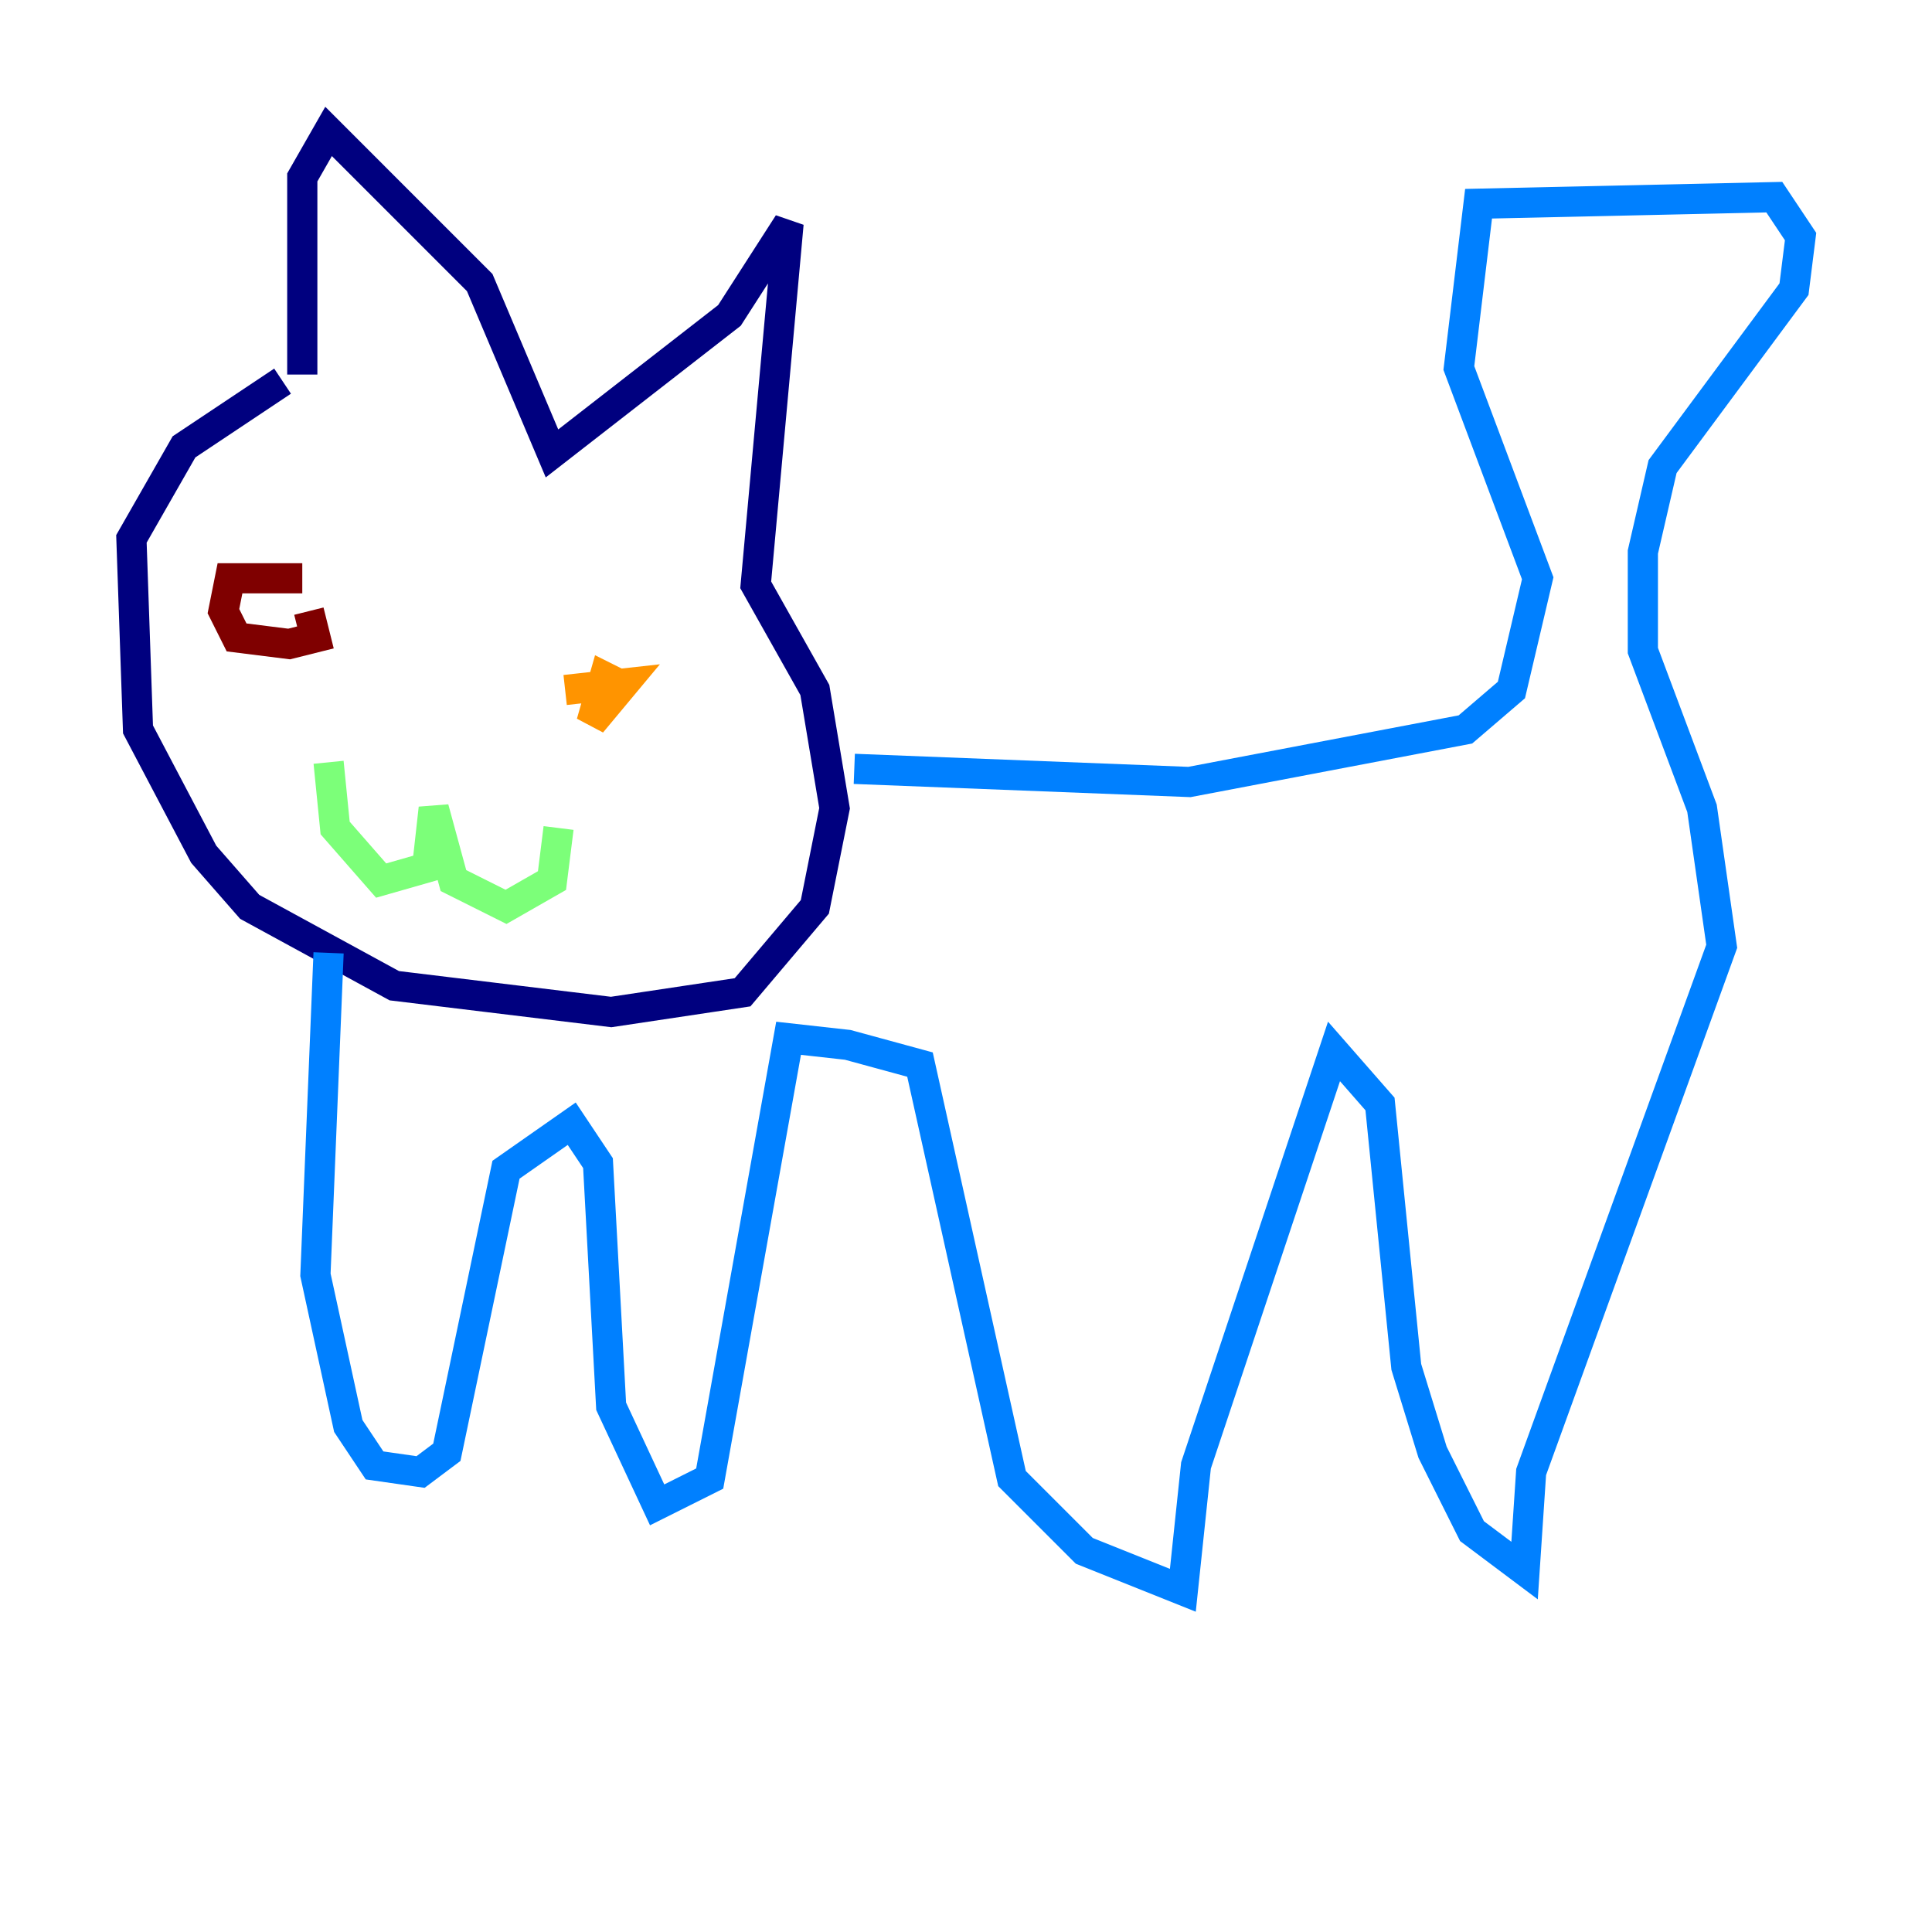 <?xml version="1.0" encoding="utf-8" ?>
<svg baseProfile="tiny" height="128" version="1.2" viewBox="0,0,128,128" width="128" xmlns="http://www.w3.org/2000/svg" xmlns:ev="http://www.w3.org/2001/xml-events" xmlns:xlink="http://www.w3.org/1999/xlink"><defs /><polyline fill="none" points="18.721,25.252 12.191,29.605 8.707,35.701 9.143,48.327 13.497,56.599 16.544,60.082 26.122,65.306 40.49,67.048 49.197,65.742 53.986,60.082 55.292,53.551 53.986,45.714 50.068,38.748 52.245,14.803 48.327,20.898 36.571,30.041 31.782,18.721 21.769,8.707 20.027,11.755 20.027,24.816" stroke="#00007f" stroke-width="2" /><polyline fill="none" points="56.599,50.939 78.803,51.809 97.088,48.327 100.136,45.714 101.878,38.313 96.653,24.381 97.959,13.497 117.551,13.061 119.293,15.674 118.857,19.157 110.15,30.912 108.844,36.571 108.844,43.102 112.762,53.551 114.068,62.694 101.442,97.524 101.007,104.054 97.524,101.442 94.912,96.218 93.17,90.558 91.429,73.143 88.381,69.66 79.238,97.088 78.367,105.361 71.837,102.748 67.048,97.959 60.952,70.531 56.163,69.225 52.245,68.789 47.02,97.959 43.537,99.701 40.49,93.17 39.619,77.061 37.878,74.449 33.524,77.497 29.605,96.218 27.864,97.524 24.816,97.088 23.075,94.476 20.898,84.463 21.769,63.129" stroke="#0080ff" stroke-width="2" /><polyline fill="none" points="21.769,50.503 22.204,54.857 25.252,58.34 28.299,57.469 28.735,53.551 30.041,58.34 33.524,60.082 36.571,58.34 37.007,54.857" stroke="#7cff79" stroke-width="2" /><polyline fill="none" points="41.796,45.714 40.054,44.843 39.184,47.891 41.361,45.279 37.442,45.714" stroke="#ff9400" stroke-width="2" /><polyline fill="none" points="20.027,38.313 15.238,38.313 14.803,40.49 15.674,42.231 19.157,42.667 20.898,42.231 20.463,40.49" stroke="#7f0000" stroke-width="2" /></svg>